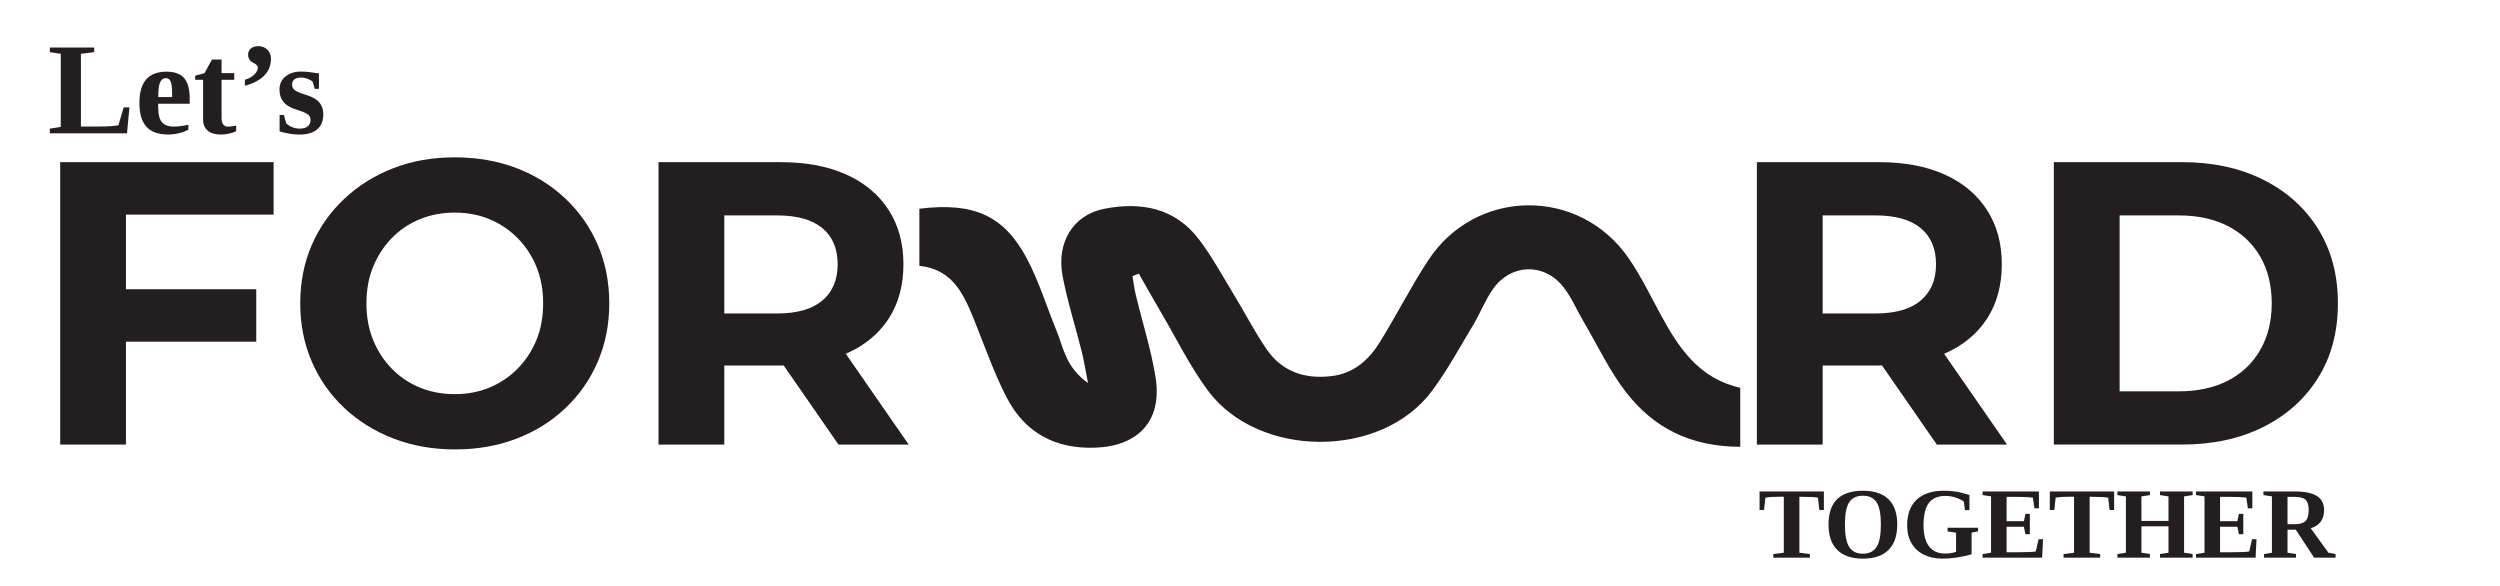 <svg xmlns="http://www.w3.org/2000/svg" xmlns:xlink="http://www.w3.org/1999/xlink" width="1920" zoomAndPan="magnify" viewBox="0 0 1440 337.5" height="450" preserveAspectRatio="xMidYMid meet" version="1.0"><defs><g/></defs><path fill="#231f20" d="M 1002.383 257.332 C 1002.383 244.391 1002.383 234.324 1002.383 223.359 C 978.477 218.008 966.82 200.188 956.422 180.996 C 950.547 170.141 945.113 158.926 938.145 148.793 C 909.828 107.617 850.027 108.184 822.648 149.941 C 812.668 165.148 804.441 181.492 794.859 196.965 C 788.523 207.211 779.91 215.051 767.109 216.613 C 751.578 218.52 738.375 214.098 729.457 201.004 C 722.516 190.812 716.848 179.766 710.434 169.23 C 704.016 158.691 698.086 147.742 690.645 137.938 C 676.82 119.703 657.199 116.105 636.016 120.27 C 618.164 123.781 608.391 139.613 612.055 158.984 C 614.82 173.625 619.426 187.91 623.059 202.387 C 624.262 207.168 625.012 212.062 626.695 220.637 C 613.672 211.371 612.484 199.965 608.473 190.246 C 602.789 176.461 598.434 161.996 591.465 148.891 C 578.289 124.098 560.812 116.383 529.562 120.215 C 529.562 130.57 529.562 141.176 529.562 153.133 C 549.199 155.086 555.461 170.238 561.641 185.629 C 567.438 200.078 572.605 214.887 579.699 228.699 C 590.152 249.066 607.531 258.73 630.941 257.859 C 656.066 256.918 669.672 241.973 665.551 216.945 C 662.922 200.988 657.961 185.422 654.156 169.645 C 653.312 166.172 652.926 162.605 652.332 159.094 C 653.535 158.598 654.738 158.086 655.941 157.586 C 660.27 165.148 664.512 172.754 668.926 180.262 C 677.812 195.348 685.531 211.289 695.969 225.242 C 724.965 263.969 795.66 264.648 824.973 224.965 C 833.82 212.992 840.996 199.785 848.672 186.984 C 852.68 180.289 855.5 172.836 859.953 166.492 C 870.035 152.082 888.879 151.172 900.039 164.734 C 904.918 170.68 907.961 178.121 911.914 184.84 C 920.156 198.816 927.098 213.832 937.051 226.484 C 952.512 246.148 973.266 257.305 1002.426 257.348 Z M 1002.383 257.332 " fill-opacity="1" fill-rule="nonzero"/><path fill="#231f20" d="M 72.551 256.074 L 34.664 256.074 L 34.664 93.402 L 157.598 93.402 L 157.598 123.613 L 72.535 123.613 L 72.535 256.074 Z M 69.52 166.602 L 147.602 166.602 L 147.602 196.812 L 69.52 196.812 Z M 69.52 166.602 " fill-opacity="1" fill-rule="nonzero"/><path fill="#231f20" d="M 262.184 258.867 C 249.324 258.867 237.473 256.781 226.621 252.59 C 215.781 248.402 206.324 242.523 198.262 234.934 C 190.199 227.344 183.965 218.438 179.555 208.207 C 175.145 197.973 172.93 186.828 172.93 174.746 C 172.93 162.66 175.145 151.309 179.555 141.16 C 183.965 131.012 190.199 122.148 198.262 114.559 C 206.309 106.969 215.727 101.078 226.496 96.902 C 237.266 92.711 249.074 90.625 261.934 90.625 C 274.793 90.625 286.602 92.684 297.371 96.777 C 308.145 100.883 317.543 106.73 325.605 114.324 C 333.652 121.914 339.902 130.816 344.312 141.051 C 348.723 151.281 350.938 162.508 350.938 174.746 C 350.938 186.98 348.723 198.031 344.312 208.332 C 339.902 218.633 333.652 227.578 325.605 235.168 C 317.543 242.758 308.145 248.609 297.371 252.715 C 286.602 256.82 274.863 258.867 262.168 258.867 Z M 261.949 227.023 C 269.234 227.023 275.926 225.754 282.051 223.195 C 288.176 220.637 293.555 217 298.203 212.27 C 302.848 207.543 306.457 202.039 309.016 195.777 C 311.57 189.512 312.844 182.488 312.844 174.746 C 312.844 167.004 311.57 159.992 309.016 153.715 C 306.457 147.438 302.859 141.949 298.203 137.219 C 293.555 132.492 288.164 128.855 282.051 126.297 C 275.926 123.738 269.234 122.465 261.949 122.465 C 254.66 122.465 247.926 123.738 241.734 126.297 C 235.539 128.855 230.145 132.492 225.582 137.219 C 221.008 141.949 217.453 147.453 214.895 153.715 C 212.336 159.992 211.066 167.004 211.066 174.746 C 211.066 182.488 212.336 189.5 214.895 195.777 C 217.453 202.055 221.008 207.555 225.582 212.27 C 230.145 217 235.539 220.637 241.734 223.195 C 247.926 225.754 254.66 227.023 261.949 227.023 Z M 261.949 227.023 " fill-opacity="1" fill-rule="nonzero"/><path fill="#231f20" d="M 379.309 256.074 L 379.309 93.402 L 449.727 93.402 C 464.289 93.402 476.844 95.766 487.379 100.496 C 497.914 105.227 506.043 112 511.781 120.836 C 517.508 129.672 520.383 140.125 520.383 152.207 C 520.383 164.293 517.52 174.938 511.781 183.691 C 506.043 192.445 497.914 199.109 487.379 203.672 C 476.844 208.246 464.289 210.527 449.727 210.527 L 399.992 210.527 L 417.195 194.254 L 417.195 256.074 Z M 417.195 198.445 L 399.992 180.555 L 447.641 180.555 C 459.102 180.555 467.773 178.078 473.664 173.113 C 479.551 168.164 482.496 161.18 482.496 152.195 C 482.496 143.207 479.551 136.281 473.664 131.398 C 467.773 126.52 459.102 124.086 447.641 124.086 L 399.992 124.086 L 417.195 106.191 L 417.195 198.457 Z M 482.969 256.074 L 442.07 197.047 L 482.512 197.047 L 523.41 256.074 Z M 482.969 256.074 " fill-opacity="1" fill-rule="nonzero"/><path fill="#231f20" d="M 1011.965 256.074 L 1011.965 93.402 L 1082.383 93.402 C 1096.945 93.402 1109.5 95.766 1120.035 100.496 C 1130.57 105.227 1138.699 112 1144.438 120.836 C 1150.164 129.672 1153.039 140.125 1153.039 152.207 C 1153.039 164.293 1150.176 174.938 1144.438 183.691 C 1138.699 192.445 1130.57 199.109 1120.035 203.672 C 1109.5 208.246 1096.945 210.527 1082.383 210.527 L 1032.648 210.527 L 1049.852 194.254 L 1049.852 256.074 Z M 1049.852 198.445 L 1032.648 180.555 L 1080.297 180.555 C 1091.758 180.555 1100.441 178.078 1106.32 173.113 C 1112.211 168.164 1115.152 161.18 1115.152 152.195 C 1115.152 143.207 1112.211 136.281 1106.32 131.398 C 1100.43 126.52 1091.758 124.086 1080.297 124.086 L 1032.648 124.086 L 1049.852 106.191 L 1049.852 198.457 Z M 1115.609 256.074 L 1074.711 197.047 L 1115.152 197.047 L 1156.055 256.074 Z M 1115.609 256.074 " fill-opacity="1" fill-rule="nonzero"/><path fill="#231f20" d="M 1183.016 256.074 L 1183.016 93.402 L 1256.918 93.402 C 1274.578 93.402 1290.145 96.777 1303.625 103.512 C 1317.105 110.242 1327.645 119.703 1335.234 131.855 C 1342.824 144.023 1346.629 158.305 1346.629 174.73 C 1346.629 191.156 1342.824 205.453 1335.234 217.609 C 1327.645 229.777 1317.105 239.219 1303.625 245.953 C 1290.145 252.688 1274.578 256.062 1256.918 256.062 L 1183.016 256.062 Z M 1220.902 225.395 L 1255.066 225.395 C 1265.906 225.395 1275.324 223.348 1283.301 219.238 C 1291.277 215.133 1297.473 209.242 1301.898 201.582 C 1306.309 193.91 1308.52 184.965 1308.52 174.746 C 1308.52 164.527 1306.309 155.375 1301.898 147.785 C 1297.488 140.191 1291.277 134.344 1283.301 130.238 C 1275.324 126.129 1265.906 124.086 1255.066 124.086 L 1220.902 124.086 L 1220.902 225.406 Z M 1220.902 225.395 " fill-opacity="1" fill-rule="nonzero"/><g fill="#231f20" fill-opacity="1"><g transform="translate(27.377, 76.783)"><g><path d="M 26.875 -46.734 L 19.234 -45.781 L 19.234 -3.906 L 29.297 -3.906 C 34.535 -3.906 38.383 -4.148 40.844 -4.641 L 43.859 -14.922 L 47.172 -14.922 L 45.781 0 L 1.297 0 L 1.297 -2.688 L 7.625 -3.688 L 7.625 -45.781 L 1.328 -46.734 L 1.328 -49.422 L 26.875 -49.422 Z M 26.875 -46.734 "/></g></g></g><g fill="#231f20" fill-opacity="1"><g transform="translate(77.721, 76.783)"><g><path d="M 18.203 -35.5 C 22.898 -35.5 26.297 -34.242 28.391 -31.734 C 30.492 -29.223 31.547 -25.328 31.547 -20.047 L 31.547 -17.031 L 13.375 -17.031 L 13.375 -16.438 C 13.375 -12.781 13.672 -10.176 14.266 -8.625 C 14.859 -7.07 15.816 -5.891 17.141 -5.078 C 18.461 -4.273 20.281 -3.875 22.594 -3.875 C 24.758 -3.875 27.488 -4.227 30.781 -4.938 L 30.781 -2.094 C 29.426 -1.289 27.672 -0.625 25.516 -0.094 C 23.367 0.438 21.273 0.703 19.234 0.703 C 13.555 0.703 9.359 -0.773 6.641 -3.734 C 3.93 -6.703 2.578 -11.289 2.578 -17.5 C 2.578 -23.551 3.875 -28.062 6.469 -31.031 C 9.062 -34.008 12.973 -35.5 18.203 -35.5 Z M 17.797 -31.766 C 16.328 -31.766 15.227 -30.969 14.5 -29.375 C 13.781 -27.781 13.422 -24.953 13.422 -20.891 L 21.453 -20.891 C 21.453 -24.191 21.336 -26.508 21.109 -27.844 C 20.891 -29.188 20.516 -30.176 19.984 -30.812 C 19.461 -31.445 18.734 -31.766 17.797 -31.766 Z M 17.797 -31.766 "/></g></g></g><g fill="#231f20" fill-opacity="1"><g transform="translate(111.222, 76.783)"><g><path d="M 16.141 0.734 C 12.828 0.734 10.266 -0.016 8.453 -1.516 C 6.648 -3.016 5.75 -5.176 5.75 -8 L 5.75 -30.812 L 1.219 -30.812 L 1.219 -33.203 L 6.562 -34.641 L 10.875 -42.5 L 16.406 -42.5 L 16.406 -34.641 L 23.703 -34.641 L 23.703 -30.812 L 16.406 -30.812 L 16.406 -8.656 C 16.406 -7.062 16.734 -5.859 17.391 -5.047 C 18.055 -4.234 18.93 -3.828 20.016 -3.828 C 21.316 -3.828 22.914 -4.023 24.812 -4.422 L 24.812 -1.297 C 24.07 -0.773 22.812 -0.305 21.031 0.109 C 19.25 0.523 17.617 0.734 16.141 0.734 Z M 16.141 0.734 "/></g></g></g><g fill="#231f20" fill-opacity="1"><g transform="translate(136.357, 76.783)"><g><path d="M 19.719 -43.016 C 19.719 -39.148 18.438 -35.906 15.875 -33.281 C 13.32 -30.656 9.594 -28.691 4.688 -27.391 L 4.688 -30.812 C 6.227 -31.281 7.555 -31.895 8.672 -32.656 C 9.797 -33.414 10.656 -34.258 11.25 -35.188 C 11.852 -36.125 12.156 -37 12.156 -37.812 C 12.156 -38.406 11.922 -38.922 11.453 -39.359 C 10.992 -39.805 10.297 -40.266 9.359 -40.734 C 7.492 -41.66 6.562 -43.18 6.562 -45.297 C 6.562 -46.797 7.094 -47.988 8.156 -48.875 C 9.227 -49.758 10.66 -50.203 12.453 -50.203 C 14.516 -50.203 16.238 -49.535 17.625 -48.203 C 19.02 -46.879 19.719 -45.148 19.719 -43.016 Z M 19.719 -43.016 "/></g></g></g><g fill="#231f20" fill-opacity="1"><g transform="translate(158.69, 76.783)"><g><path d="M 27.531 -10.984 C 27.531 -7.129 26.344 -4.211 23.969 -2.234 C 21.602 -0.254 18.16 0.734 13.641 0.734 C 11.773 0.734 9.719 0.531 7.469 0.125 C 5.219 -0.281 3.516 -0.703 2.359 -1.141 L 2.359 -10.578 L 4.797 -10.578 L 6.188 -5.719 C 7.051 -4.852 8.18 -4.129 9.578 -3.547 C 10.984 -2.973 12.41 -2.688 13.859 -2.688 C 15.992 -2.688 17.582 -3.145 18.625 -4.062 C 19.676 -4.988 20.203 -6.164 20.203 -7.594 C 20.203 -8.945 19.695 -10.023 18.688 -10.828 C 17.676 -11.641 15.477 -12.578 12.094 -13.641 C 8.531 -14.742 6.004 -16.254 4.516 -18.172 C 3.023 -20.086 2.281 -22.445 2.281 -25.25 C 2.281 -28.395 3.445 -30.898 5.781 -32.766 C 8.113 -34.629 11.125 -35.562 14.812 -35.562 C 17.344 -35.562 20.75 -35.207 25.031 -34.5 L 25.031 -25.609 L 22.594 -25.609 L 21.422 -29.672 C 20.703 -30.379 19.695 -30.961 18.406 -31.422 C 17.113 -31.879 15.895 -32.109 14.75 -32.109 C 12.977 -32.109 11.664 -31.742 10.812 -31.016 C 9.969 -30.285 9.547 -29.297 9.547 -28.047 C 9.547 -26.742 10.07 -25.676 11.125 -24.844 C 12.188 -24.008 14.363 -23.098 17.656 -22.109 C 21.238 -21.004 23.781 -19.547 25.281 -17.734 C 26.781 -15.93 27.531 -13.68 27.531 -10.984 Z M 27.531 -10.984 "/></g></g></g><g fill="#231f20" fill-opacity="1"><g transform="translate(1012.601, 321.212)"><g><path d="M 8.812 0 L 8.812 -2.078 L 14.875 -2.844 L 14.875 -35.109 L 13.422 -35.109 C 9.078 -35.109 6.023 -34.914 4.266 -34.531 L 3.5 -27.453 L 0.906 -27.453 L 0.906 -38.125 L 37.953 -38.125 L 37.953 -27.453 L 35.328 -27.453 L 34.562 -34.531 C 32.988 -34.875 29.883 -35.047 25.25 -35.047 L 23.844 -35.047 L 23.844 -2.844 L 29.906 -2.078 L 29.906 0 Z M 8.812 0 "/></g></g></g><g fill="#231f20" fill-opacity="1"><g transform="translate(1050.382, 321.212)"><g><path d="M 12.281 -19.109 C 12.281 -13.055 13.109 -8.738 14.766 -6.156 C 16.422 -3.57 19.051 -2.281 22.656 -2.281 C 26.238 -2.281 28.859 -3.578 30.516 -6.172 C 32.172 -8.766 33 -13.078 33 -19.109 C 33 -25.109 32.172 -29.367 30.516 -31.891 C 28.859 -34.41 26.238 -35.672 22.656 -35.672 C 19.051 -35.672 16.422 -34.41 14.766 -31.891 C 13.109 -29.367 12.281 -25.109 12.281 -19.109 Z M 2.844 -19.109 C 2.844 -32.066 9.445 -38.547 22.656 -38.547 C 29.176 -38.547 34.102 -36.898 37.438 -33.609 C 40.77 -30.328 42.438 -25.492 42.438 -19.109 C 42.438 -12.641 40.75 -7.742 37.375 -4.422 C 34.008 -1.098 29.102 0.562 22.656 0.562 C 16.227 0.562 11.316 -1.094 7.922 -4.406 C 4.535 -7.719 2.844 -12.617 2.844 -19.109 Z M 2.844 -19.109 "/></g></g><g transform="translate(1095.668, 321.212)"><g><path d="M 39.969 -1.984 C 37.613 -1.211 34.883 -0.594 31.781 -0.125 C 28.676 0.332 25.879 0.562 23.391 0.562 C 19.242 0.562 15.617 -0.191 12.516 -1.703 C 9.422 -3.223 7.035 -5.43 5.359 -8.328 C 3.68 -11.223 2.844 -14.656 2.844 -18.625 C 2.844 -25.008 4.664 -29.926 8.312 -33.375 C 11.957 -36.82 17.164 -38.547 23.938 -38.547 C 25.582 -38.547 27.082 -38.477 28.438 -38.344 C 29.789 -38.219 31.055 -38.039 32.234 -37.812 C 33.41 -37.582 35.57 -37.02 38.719 -36.125 L 38.719 -27.375 L 36.156 -27.375 L 35.484 -32.328 C 33.984 -33.348 32.332 -34.141 30.531 -34.703 C 28.727 -35.273 26.867 -35.562 24.953 -35.562 C 20.535 -35.562 17.316 -34.188 15.297 -31.438 C 13.285 -28.688 12.281 -24.43 12.281 -18.672 C 12.281 -13.305 13.344 -9.242 15.469 -6.484 C 17.602 -3.734 20.691 -2.359 24.734 -2.359 C 26.93 -2.359 29.023 -2.691 31.016 -3.359 L 31.016 -14.391 L 26.125 -15.125 L 26.125 -17.234 L 43.688 -17.234 L 43.688 -15.125 L 39.969 -14.391 Z M 39.969 -1.984 "/></g></g><g transform="translate(1140.954, 321.212)"><g><path d="M 1 -2.078 L 5.891 -2.844 L 5.891 -35.312 L 1 -36.047 L 1 -38.125 L 33.453 -38.125 L 33.453 -28.422 L 30.875 -28.422 L 29.969 -34.594 C 27.844 -34.863 24.77 -35 20.75 -35 L 14.844 -35 L 14.844 -21 L 24.812 -21 L 25.703 -25.219 L 28.234 -25.219 L 28.234 -13.5 L 25.703 -13.5 L 24.812 -17.828 L 14.844 -17.828 L 14.844 -3.125 L 22.031 -3.125 C 26.914 -3.125 30.117 -3.273 31.641 -3.578 L 33.266 -10.625 L 35.844 -10.625 L 35.312 0 L 1 0 Z M 1 -2.078 "/></g></g><g transform="translate(1179.787, 321.212)"><g><path d="M 8.812 0 L 8.812 -2.078 L 14.875 -2.844 L 14.875 -35.109 L 13.422 -35.109 C 9.078 -35.109 6.023 -34.914 4.266 -34.531 L 3.5 -27.453 L 0.906 -27.453 L 0.906 -38.125 L 37.953 -38.125 L 37.953 -27.453 L 35.328 -27.453 L 34.562 -34.531 C 32.988 -34.875 29.883 -35.047 25.25 -35.047 L 23.844 -35.047 L 23.844 -2.844 L 29.906 -2.078 L 29.906 0 Z M 8.812 0 "/></g></g><g transform="translate(1218.62, 321.212)"><g><path d="M 1 0 L 1 -2.109 L 5.891 -2.844 L 5.891 -35.281 L 1 -36.047 L 1 -38.125 L 19.734 -38.125 L 19.734 -36.047 L 14.844 -35.281 L 14.844 -21.172 L 30.422 -21.172 L 30.422 -35.281 L 25.531 -36.047 L 25.531 -38.125 L 44.312 -38.125 L 44.312 -36.047 L 39.406 -35.281 L 39.406 -2.844 L 44.312 -2.109 L 44.312 0 L 25.531 0 L 25.531 -2.109 L 30.422 -2.844 L 30.422 -18.047 L 14.844 -18.047 L 14.844 -2.844 L 19.734 -2.109 L 19.734 0 Z M 1 0 "/></g></g><g transform="translate(1263.906, 321.212)"><g><path d="M 1 -2.078 L 5.891 -2.844 L 5.891 -35.312 L 1 -36.047 L 1 -38.125 L 33.453 -38.125 L 33.453 -28.422 L 30.875 -28.422 L 29.969 -34.594 C 27.844 -34.863 24.77 -35 20.75 -35 L 14.844 -35 L 14.844 -21 L 24.812 -21 L 25.703 -25.219 L 28.234 -25.219 L 28.234 -13.5 L 25.703 -13.5 L 24.812 -17.828 L 14.844 -17.828 L 14.844 -3.125 L 22.031 -3.125 C 26.914 -3.125 30.117 -3.273 31.641 -3.578 L 33.266 -10.625 L 35.844 -10.625 L 35.312 0 L 1 0 Z M 1 -2.078 "/></g></g><g transform="translate(1302.738, 321.212)"><g><path d="M 14.875 -16.141 L 14.875 -2.844 L 19.75 -2.078 L 19.75 0 L 1.359 0 L 1.359 -2.078 L 5.891 -2.844 L 5.891 -35.312 L 1 -36.047 L 1 -38.125 L 19.219 -38.125 C 24.82 -38.125 29.008 -37.258 31.781 -35.531 C 34.551 -33.812 35.938 -31.117 35.938 -27.453 C 35.938 -22.004 33.375 -18.5 28.25 -16.938 L 38.438 -2.844 L 42.562 -2.078 L 42.562 0 L 30.219 0 L 19.594 -16.141 Z M 27.062 -27.406 C 27.062 -30.25 26.473 -32.223 25.297 -33.328 C 24.117 -34.441 21.969 -35 18.844 -35 L 14.875 -35 L 14.875 -19.281 L 18.984 -19.281 C 21.898 -19.281 23.973 -19.883 25.203 -21.094 C 26.441 -22.301 27.062 -24.406 27.062 -27.406 Z M 27.062 -27.406 "/></g></g></g></svg>